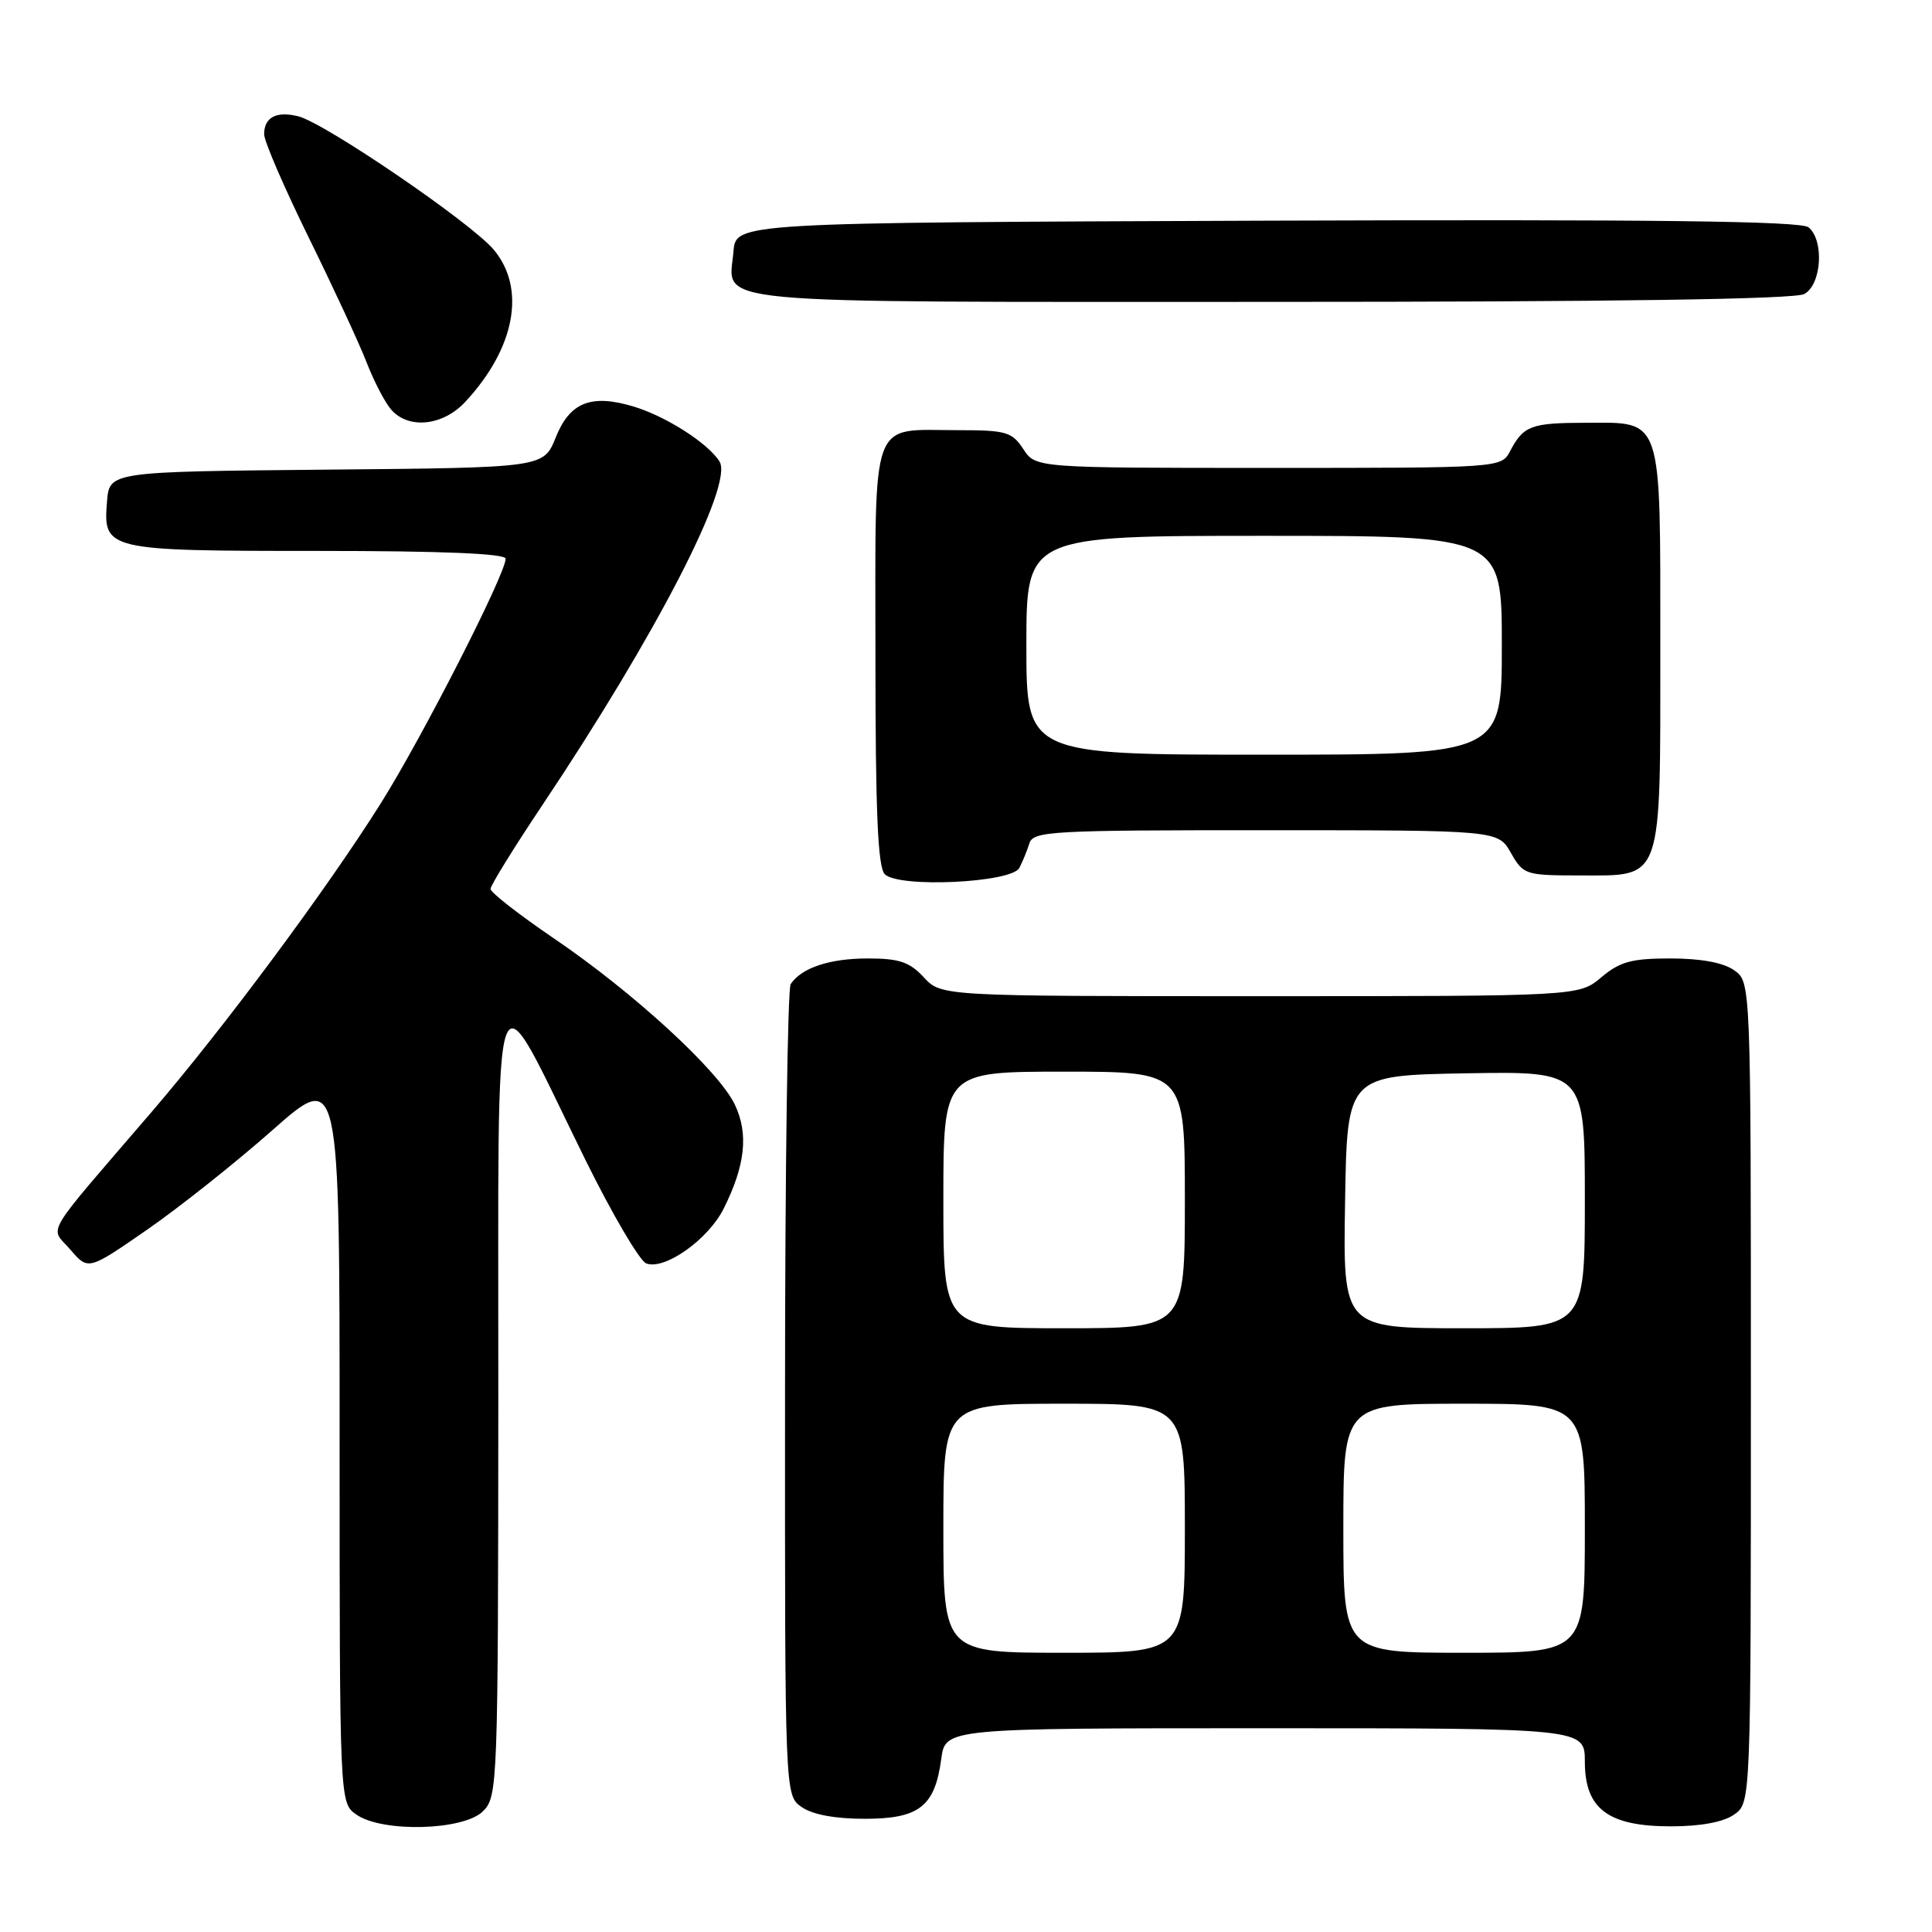 <?xml version="1.0" encoding="UTF-8" standalone="no"?>
<!DOCTYPE svg PUBLIC "-//W3C//DTD SVG 1.1//EN" "http://www.w3.org/Graphics/SVG/1.1/DTD/svg11.dtd" >
<svg xmlns="http://www.w3.org/2000/svg" xmlns:xlink="http://www.w3.org/1999/xlink" version="1.1" viewBox="0 0 256 256">
 <g >
 <path fill="currentColor"
d=" M 64.00 240.00 C 65.95 238.05 66.00 236.65 66.03 185.25 C 66.07 124.83 64.91 128.01 77.55 153.65 C 81.12 160.88 84.75 167.07 85.63 167.41 C 88.06 168.34 93.84 164.25 95.89 160.15 C 98.76 154.41 99.21 150.24 97.37 146.37 C 95.25 141.89 83.96 131.52 73.42 124.36 C 68.79 121.21 65.00 118.26 65.00 117.79 C 65.00 117.32 68.08 112.34 71.84 106.72 C 86.96 84.11 97.23 64.20 95.34 61.15 C 93.83 58.73 88.23 55.15 83.93 53.86 C 78.31 52.18 75.50 53.30 73.63 57.98 C 72.03 61.97 72.03 61.97 43.26 62.23 C 14.50 62.50 14.50 62.50 14.18 66.46 C 13.65 72.91 14.05 73.00 42.19 73.00 C 58.53 73.00 67.00 73.35 67.00 74.03 C 67.00 76.05 55.97 97.67 50.48 106.41 C 43.28 117.86 29.75 136.08 20.09 147.34 C 5.43 164.41 6.60 162.42 9.32 165.58 C 11.69 168.34 11.69 168.34 19.45 162.97 C 23.72 160.02 31.21 154.07 36.10 149.75 C 45.00 141.89 45.00 141.89 45.00 190.39 C 45.00 238.89 45.00 238.89 47.22 240.44 C 50.66 242.85 61.44 242.56 64.00 240.00 Z  M 229.78 240.44 C 232.00 238.89 232.00 238.89 232.00 184.50 C 232.00 130.11 232.00 130.11 229.78 128.56 C 228.35 127.55 225.35 127.00 221.35 127.00 C 216.20 127.00 214.65 127.42 212.18 129.50 C 209.21 132.00 209.21 132.00 166.97 132.00 C 124.73 132.00 124.73 132.00 122.41 129.50 C 120.52 127.46 119.15 127.00 114.98 127.00 C 109.94 127.00 106.20 128.24 104.77 130.40 C 104.36 131.00 104.02 155.44 104.02 184.69 C 104.00 237.89 104.00 237.89 106.22 239.44 C 107.65 240.44 110.64 241.00 114.57 241.00 C 121.80 241.00 123.87 239.38 124.72 233.08 C 125.26 229.00 125.26 229.00 167.63 229.00 C 210.00 229.00 210.00 229.00 210.00 233.43 C 210.00 239.69 213.08 242.00 221.41 242.00 C 225.35 242.00 228.35 241.44 229.78 240.44 Z  M 135.07 115.00 C 135.50 114.17 136.10 112.71 136.40 111.75 C 136.90 110.13 139.27 110.00 167.72 110.01 C 198.50 110.01 198.50 110.01 200.20 113.01 C 201.86 115.91 202.12 116.00 209.40 116.00 C 220.41 116.00 220.00 117.17 220.00 85.61 C 220.00 54.87 220.37 55.99 210.10 56.02 C 202.88 56.03 201.87 56.41 200.11 59.75 C 198.93 62.00 198.93 62.00 168.08 62.00 C 137.23 62.00 137.23 62.00 135.59 59.50 C 134.10 57.23 133.32 57.00 126.91 57.00 C 115.16 57.00 116.00 54.71 116.00 86.84 C 116.00 107.55 116.31 114.91 117.24 115.84 C 119.08 117.68 134.04 116.98 135.07 115.00 Z  M 61.65 53.25 C 68.27 46.13 69.74 38.22 65.41 33.07 C 62.39 29.49 43.06 16.30 39.52 15.41 C 36.62 14.69 35.00 15.54 35.00 17.79 C 35.00 18.71 37.66 24.87 40.91 31.48 C 44.16 38.09 47.61 45.52 48.57 48.00 C 49.53 50.48 50.99 53.29 51.81 54.25 C 54.10 56.92 58.68 56.45 61.65 53.25 Z  M 239.07 38.96 C 241.37 37.73 241.75 31.86 239.64 30.12 C 238.65 29.29 219.06 29.06 167.89 29.24 C 97.50 29.50 97.50 29.50 97.19 33.32 C 96.60 40.45 91.79 40.00 168.19 40.00 C 213.80 40.00 237.79 39.65 239.07 38.96 Z  M 125.00 202.50 C 125.00 186.00 125.00 186.00 141.00 186.00 C 157.00 186.00 157.00 186.00 157.00 202.50 C 157.00 219.00 157.00 219.00 141.00 219.00 C 125.00 219.00 125.00 219.00 125.00 202.50 Z  M 178.00 202.50 C 178.00 186.00 178.00 186.00 194.00 186.00 C 210.00 186.00 210.00 186.00 210.00 202.50 C 210.00 219.00 210.00 219.00 194.00 219.00 C 178.00 219.00 178.00 219.00 178.00 202.50 Z  M 125.00 159.00 C 125.00 142.00 125.00 142.00 141.00 142.00 C 157.00 142.00 157.00 142.00 157.00 159.00 C 157.00 176.00 157.00 176.00 141.00 176.00 C 125.00 176.00 125.00 176.00 125.00 159.00 Z  M 178.23 159.25 C 178.50 142.50 178.50 142.50 194.25 142.22 C 210.00 141.95 210.00 141.95 210.00 158.97 C 210.00 176.00 210.00 176.00 193.98 176.00 C 177.95 176.00 177.95 176.00 178.23 159.25 Z  M 136.00 85.50 C 136.00 71.00 136.00 71.00 167.50 71.00 C 199.00 71.00 199.00 71.00 199.00 85.50 C 199.00 100.00 199.00 100.00 167.50 100.00 C 136.00 100.00 136.00 100.00 136.00 85.50 Z "/>
</g>
</svg>